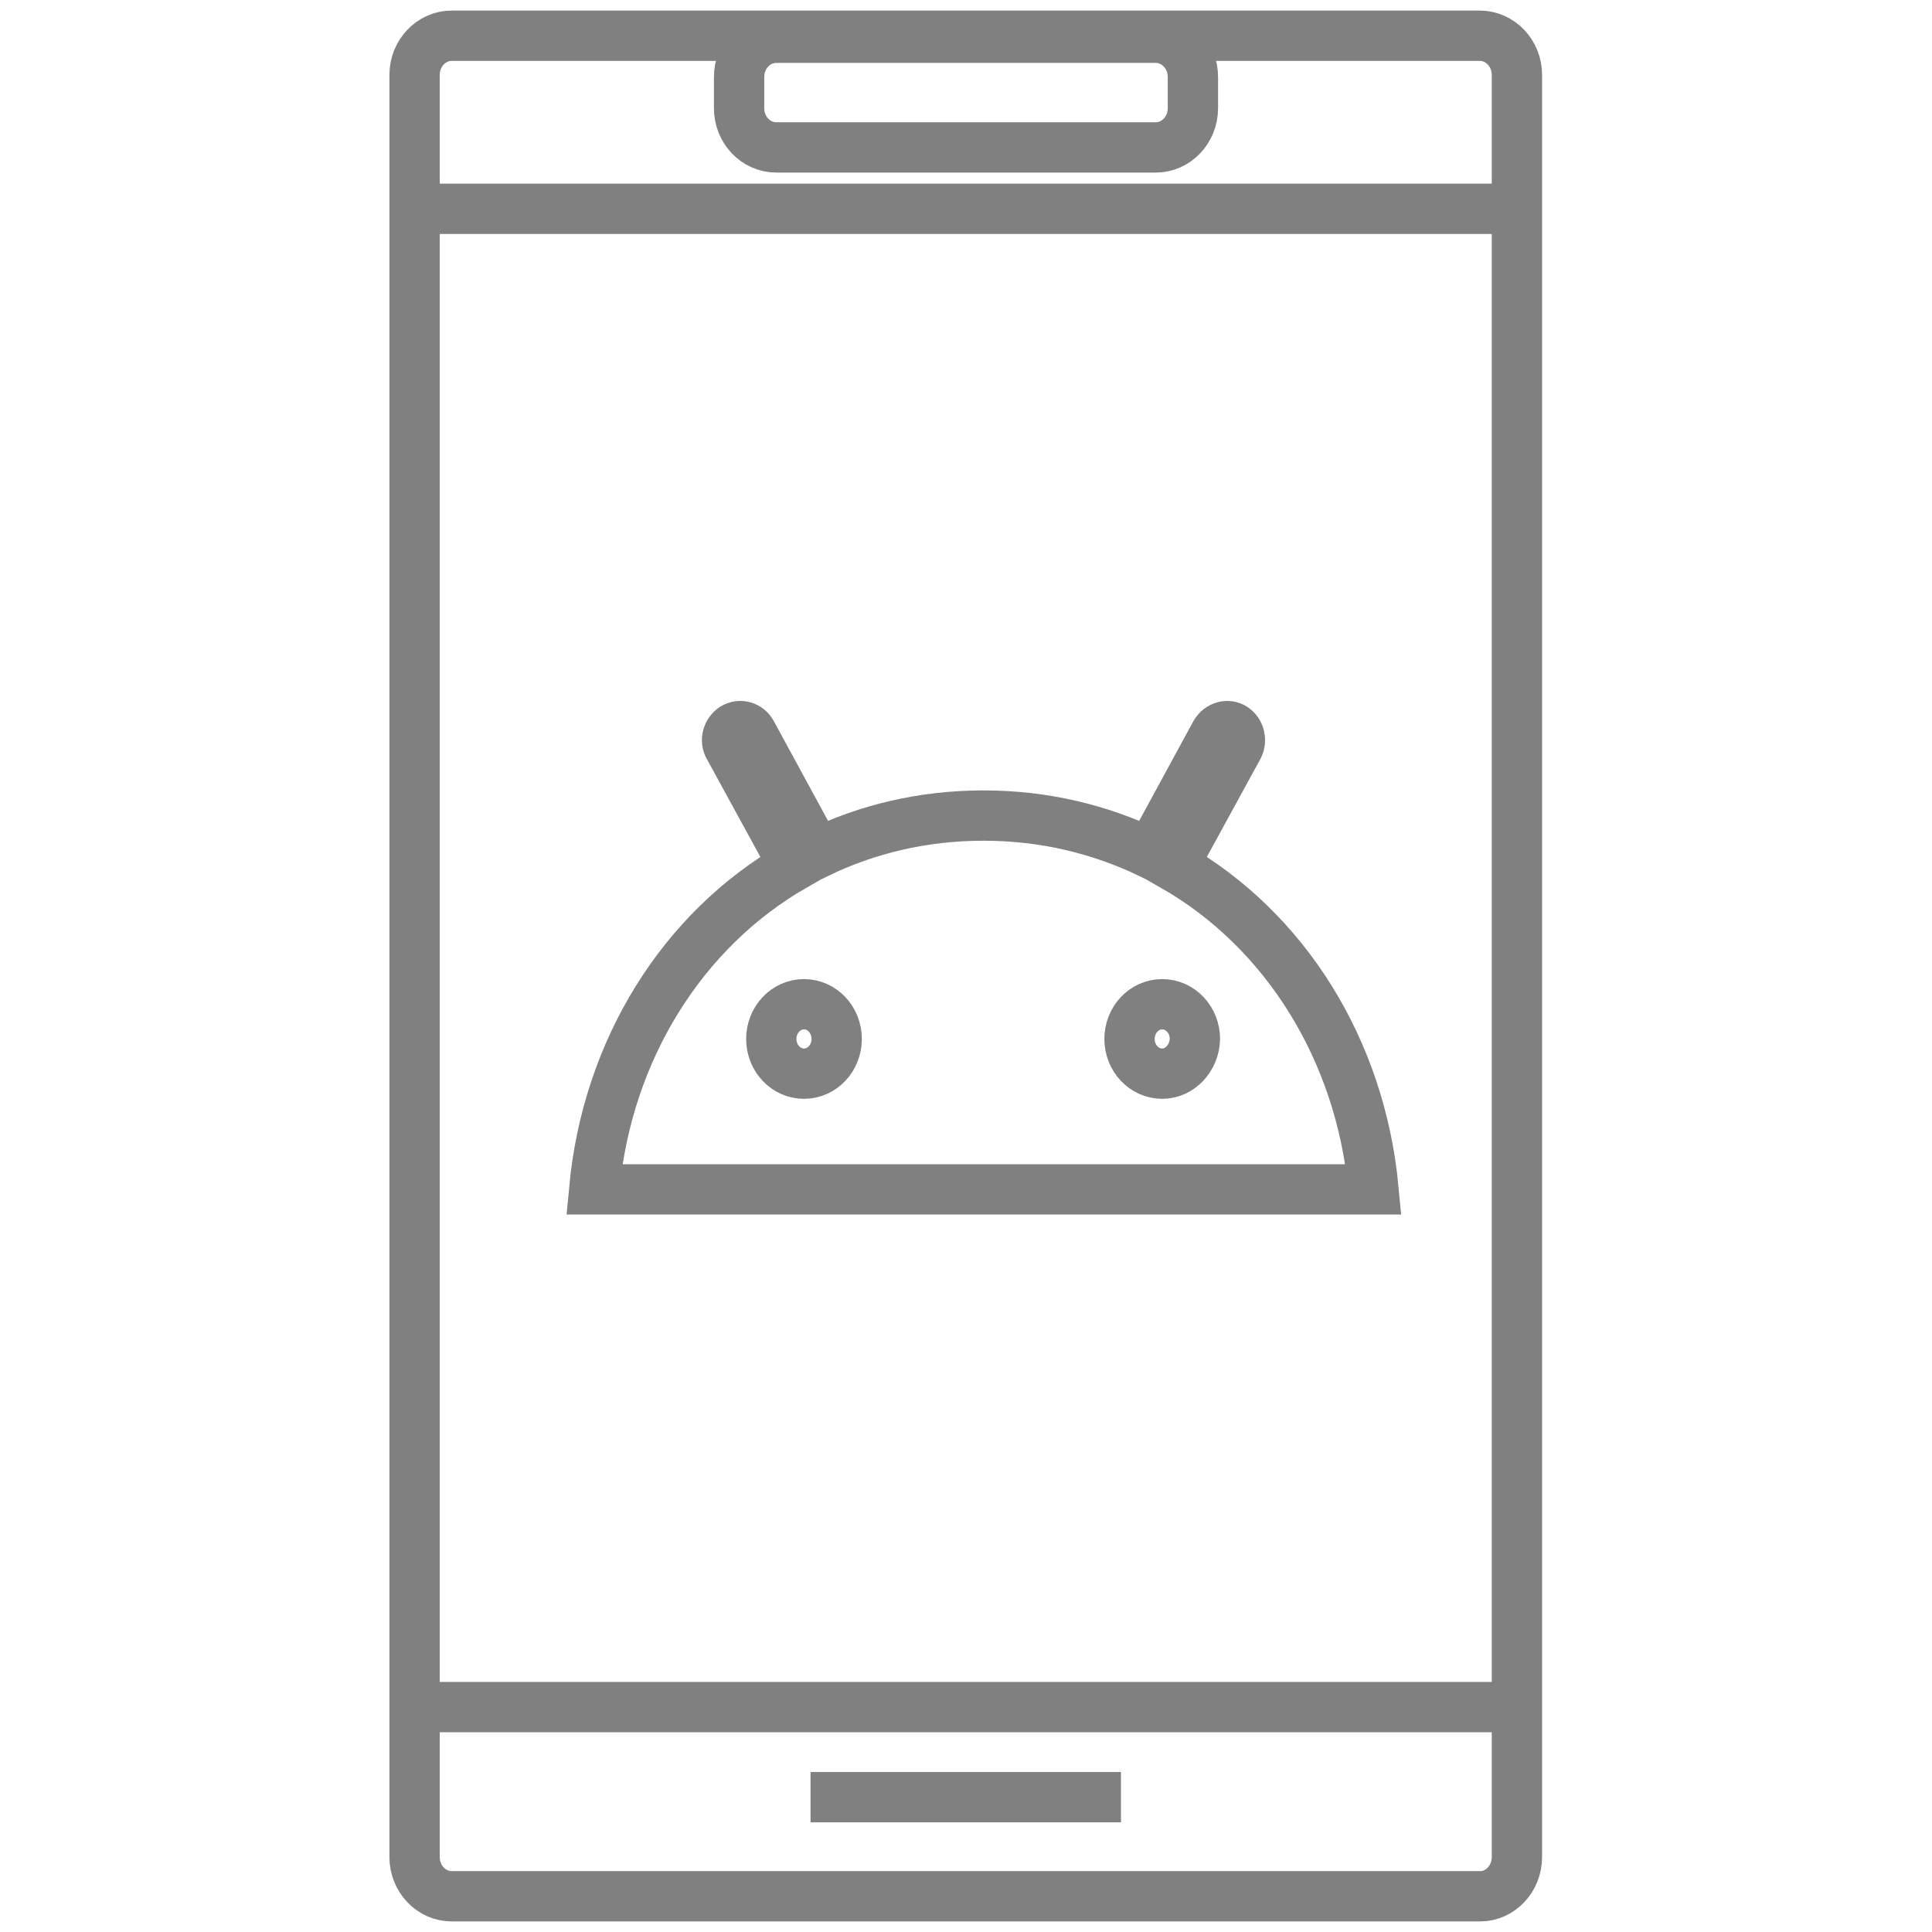 <?xml version="1.0" encoding="utf-8"?>
<!-- Generator: Adobe Illustrator 23.0.1, SVG Export Plug-In . SVG Version: 6.00 Build 0)  -->
<svg version="1.1"
	 id="Layer_1" text-rendering="geometricPrecision" image-rendering="optimizeQuality" shape-rendering="geometricPrecision"
	 xmlns="http://www.w3.org/2000/svg" xmlns:xlink="http://www.w3.org/1999/xlink" x="0px" y="0px" viewBox="0 0 384 384"
	 style="enable-background:new 0 0 384 384;" xml:space="preserve">
<style type="text/css">
	.st0{fill:none;stroke:#808080;stroke-width:10;stroke-miterlimit:10;}
</style>
<g>
	<line class="st0" x1="82.5" y1="339.3" x2="301.5" y2="339.3"/>
	<line class="st0" x1="161.1" y1="357.2" x2="222.8" y2="357.2"/>
	<path class="st0" d="M294.2,376.9H89.8c-4.1,0-7.4-3.5-7.4-7.8V14.9c0-4.3,3.3-7.8,7.4-7.8h204.3c4.1,0,7.4,3.5,7.4,7.8v354.2
		C301.5,373.4,298.2,376.9,294.2,376.9z"/>
	<line class="st0" x1="82.5" y1="41.5" x2="301.5" y2="41.5"/>
	<path class="st0" d="M229.7,29.3h-75.4c-4.1,0-7.4-3.5-7.4-7.8v-6.2c0-4.3,3.3-7.8,7.4-7.8h75.4c4.1,0,7.4,3.5,7.4,7.8v6.2
		C237.1,25.8,233.8,29.3,229.7,29.3z"/>
	<path id="path80319" class="st0" d="M233.2,172.1l12.9-23.6c0.7-1.3,0.3-3-0.9-3.8c-1.2-0.8-2.8-0.3-3.6,1l-13,23.9
		c-10-4.8-21.1-7.5-33.1-7.5c-12.1,0-23.2,2.7-33.1,7.5l-13-23.9c-0.7-1.3-2.3-1.8-3.6-1c-1.2,0.8-1.7,2.5-0.9,3.8l12.9,23.6
		c-22.1,12.7-37.1,36.5-39.7,64.3h154.9C270.4,208.6,255.4,184.8,233.2,172.1z M159.8,213.4c-3.6,0-6.5-3.1-6.5-6.9
		c0-3.8,2.9-6.9,6.5-6.9c3.6,0,6.5,3.1,6.5,6.9C166.3,210.3,163.4,213.4,159.8,213.4z M231,213.4c-3.6,0-6.5-3.1-6.5-6.9
		c0-3.8,2.9-6.9,6.5-6.9c3.6,0,6.5,3.1,6.5,6.9C237.4,210.3,234.5,213.4,231,213.4z"/>
</g>
</svg>
